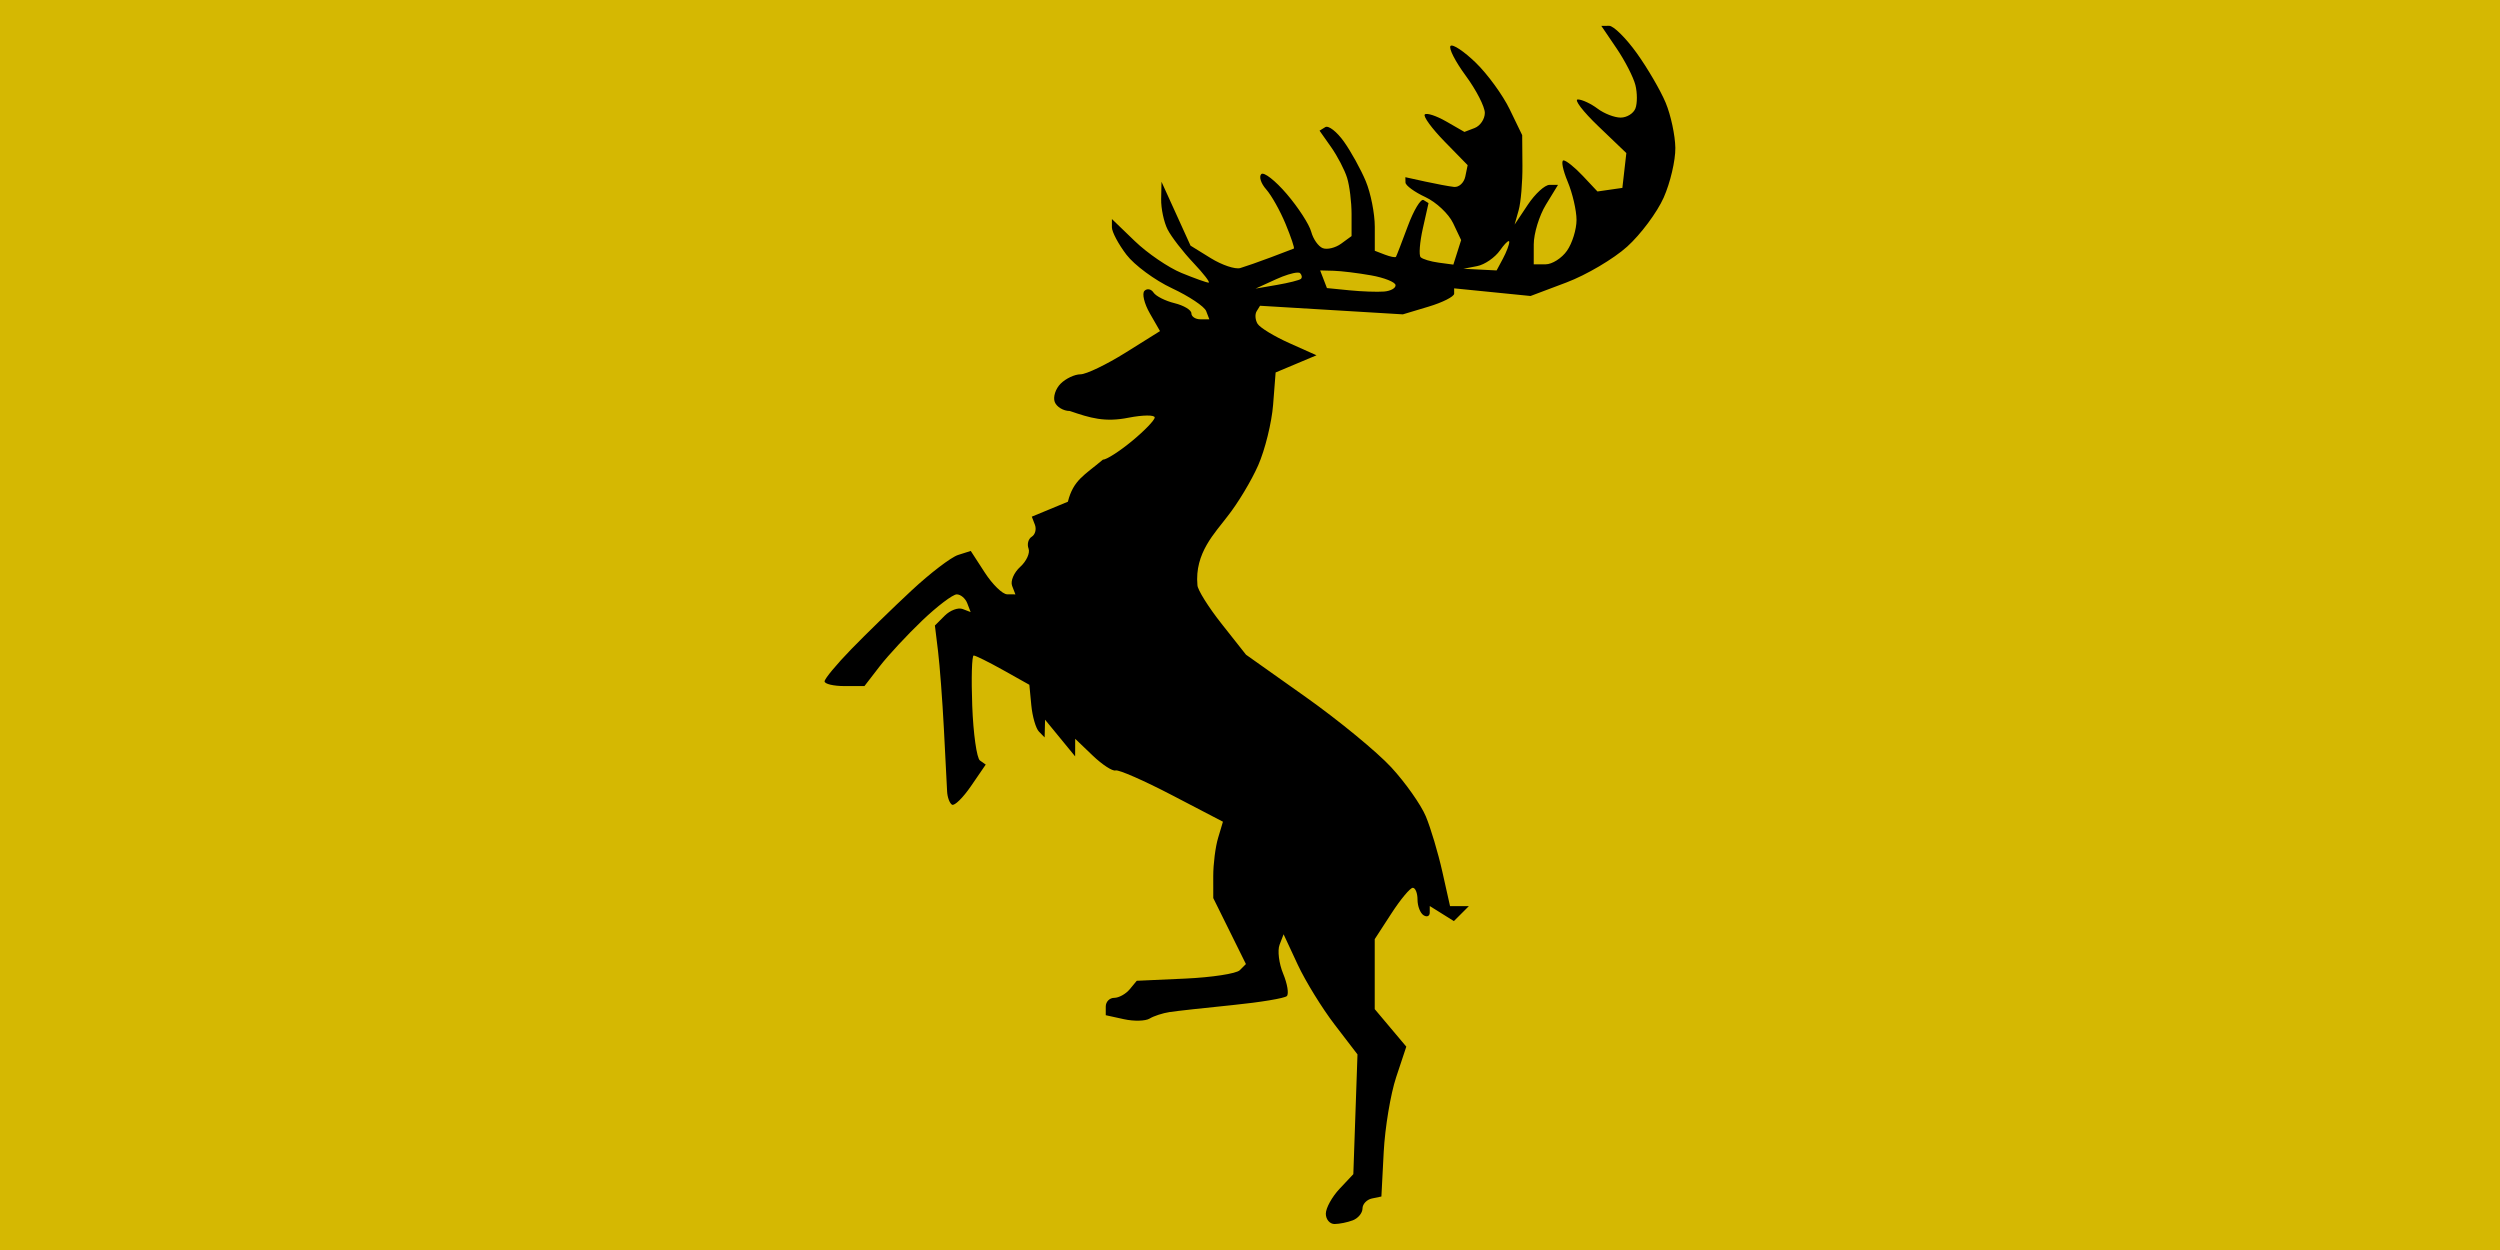 <?xml version="1.0" encoding="UTF-8" standalone="no"?>
<!-- Created with Inkscape (http://www.inkscape.org/) -->

<svg
   xmlns:dc="http://purl.org/dc/elements/1.1/"
   xmlns:cc="http://creativecommons.org/ns#"
   xmlns:rdf="http://www.w3.org/1999/02/22-rdf-syntax-ns#"
   xmlns:svg="http://www.w3.org/2000/svg"
   xmlns="http://www.w3.org/2000/svg"
   xmlns:sodipodi="http://sodipodi.sourceforge.net/DTD/sodipodi-0.dtd"
   xmlns:inkscape="http://www.inkscape.org/namespaces/inkscape"
   width="256"
   height="128"
   viewBox="0 0 256 128"
   id="svg2"
   version="1.1"
   inkscape:version="0.91 r13725"
   sodipodi:docname="house_baratheon.svg"
   inkscape:export-filename="C:\Users\Greene\Documents\Firaxis ModBuddy\XCOM\Game of Thrones\imageSource\UIhouse_baratheon.png"
   inkscape:export-xdpi="45"
   inkscape:export-ydpi="45">
  <defs
     id="defs4" />
  <sodipodi:namedview
     id="base"
     pagecolor="#ffffff"
     bordercolor="#666666"
     borderopacity="1.0"
     inkscape:pageopacity="0.0"
     inkscape:pageshadow="2"
     inkscape:zoom="2.8"
     inkscape:cx="102.7477"
     inkscape:cy="97.76644"
     inkscape:document-units="px"
     inkscape:current-layer="layer1"
     showgrid="false"
     units="px"
     showborder="true"
     inkscape:window-width="1920"
     inkscape:window-height="1138"
     inkscape:window-x="-8"
     inkscape:window-y="-8"
     inkscape:window-maximized="1"
     inkscape:snap-nodes="false" />
  <g
     inkscape:label="Layer 1"
     inkscape:groupmode="layer"
     id="layer1"
     transform="translate(0,-924.362)">
    <rect
       style="fill:#d5b802;fill-opacity:1;stroke:none;stroke-width:4;stroke-linecap:round;stroke-linejoin:round;stroke-miterlimit:4;stroke-dasharray:none;stroke-opacity:1"
       id="rect4182"
       width="256"
       height="128"
       x="0"
       y="924.362"
       ry="0" />
    <path
       style="fill:#000000"
       d="m 163.976,927.014 1.562,2.302 c 0.859,1.266 1.726,2.956 1.926,3.755 0.201,0.799 0.202,1.876 0.004,2.393 -0.198,0.517 -0.879,0.94 -1.513,0.94 -0.634,0 -1.699,-0.414 -2.367,-0.919 -0.668,-0.505 -1.572,-0.928 -2.008,-0.939 -0.436,-0.011 0.501,1.221 2.083,2.736 l 2.874,2.754 -0.203,1.784 -0.203,1.783 -1.275,0.183 -1.275,0.183 -1.495,-1.591 c -0.822,-0.875 -1.713,-1.591 -1.98,-1.591 -0.267,0 -0.076,0.977 0.423,2.171 0.499,1.194 0.908,2.962 0.908,3.929 0,0.967 -0.44,2.384 -0.976,3.15 -0.536,0.765 -1.522,1.392 -2.191,1.392 l -1.215,0 0.002,-2.034 c 0.001,-1.119 0.559,-2.95 1.242,-4.069 l 1.242,-2.034 -0.869,0 c -0.478,0 -1.478,0.916 -2.222,2.034 l -1.354,2.034 0.413,-1.463 c 0.227,-0.805 0.402,-2.866 0.389,-4.58 l -0.025,-3.117 -1.281,-2.646 c -0.704,-1.455 -2.265,-3.6 -3.469,-4.767 -1.204,-1.167 -2.367,-1.942 -2.586,-1.723 -0.219,0.219 0.481,1.592 1.556,3.053 1.074,1.461 1.954,3.174 1.954,3.806 0,0.632 -0.47,1.329 -1.045,1.549 l -1.045,0.4 -1.857,-1.067 c -1.022,-0.586 -2.012,-0.91 -2.201,-0.721 -0.189,0.189 0.72,1.435 2.021,2.767 l 2.367,2.423 -0.24,1.165 c -0.132,0.641 -0.652,1.12 -1.155,1.064 -0.503,-0.055 -1.83,-0.302 -2.949,-0.548 l -2.034,-0.447 0.013,0.548 c 0.007,0.301 0.923,0.97 2.034,1.487 1.112,0.516 2.391,1.719 2.843,2.671 l 0.822,1.732 -0.399,1.256 -0.399,1.257 -1.495,-0.2 c -0.822,-0.11 -1.656,-0.361 -1.853,-0.558 -0.197,-0.197 -0.096,-1.524 0.224,-2.949 l 0.582,-2.591 -0.507,-0.313 c -0.279,-0.172 -1.004,1.027 -1.611,2.664 -0.607,1.638 -1.154,3.054 -1.215,3.148 -0.062,0.094 -0.575,-0.006 -1.141,-0.223 l -1.028,-0.395 0,-2.457 c 0,-1.351 -0.415,-3.45 -0.922,-4.664 -0.507,-1.214 -1.515,-3.039 -2.239,-4.056 -0.724,-1.017 -1.582,-1.686 -1.907,-1.485 l -0.589,0.364 1.182,1.678 c 0.65,0.923 1.388,2.339 1.639,3.15 0.252,0.81 0.458,2.484 0.458,3.719 l 0,2.246 -1.063,0.776 c -0.584,0.427 -1.433,0.635 -1.885,0.462 -0.452,-0.173 -0.984,-0.929 -1.183,-1.678 -0.199,-0.75 -1.326,-2.49 -2.503,-3.867 -1.177,-1.377 -2.353,-2.295 -2.612,-2.038 -0.26,0.256 -0.031,0.96 0.506,1.565 0.537,0.605 1.431,2.199 1.986,3.543 0.555,1.344 0.936,2.476 0.845,2.516 -0.091,0.04 -1.15,0.444 -2.355,0.897 -1.205,0.453 -2.614,0.947 -3.13,1.098 -0.516,0.151 -1.874,-0.303 -3.017,-1.009 l -2.078,-1.285 -1.485,-3.27 -1.487,-3.27 -0.036,1.763 c -0.02,0.969 0.28,2.378 0.665,3.13 0.386,0.752 1.569,2.282 2.628,3.401 1.059,1.119 1.764,2.034 1.566,2.034 -0.198,0 -1.451,-0.448 -2.784,-0.995 -1.333,-0.547 -3.48,-2.012 -4.771,-3.256 l -2.347,-2.263 0,0.85 c 0,0.468 0.669,1.729 1.487,2.801 0.818,1.073 2.917,2.62 4.664,3.438 1.747,0.818 3.322,1.869 3.5,2.334 l 0.326,0.846 -0.919,0 c -0.506,0 -0.919,-0.277 -0.919,-0.614 0,-0.338 -0.775,-0.804 -1.721,-1.036 -0.947,-0.232 -1.918,-0.722 -2.157,-1.089 -0.239,-0.367 -0.657,-0.447 -0.927,-0.176 -0.27,0.27 -0.023,1.309 0.55,2.307 l 1.042,1.815 -3.538,2.213 c -1.946,1.217 -4.02,2.213 -4.609,2.213 -0.589,0 -1.502,0.431 -2.028,0.957 -0.526,0.526 -0.797,1.371 -0.603,1.878 0.194,0.506 0.886,0.921 1.538,0.921 2.109,0.721 3.582,1.177 6.037,0.683 1.463,-0.283 2.66,-0.291 2.66,-0.018 0,0.273 -1.05,1.361 -2.333,2.419 -1.283,1.058 -2.622,1.913 -2.973,1.9 -1.904,1.605 -3.016,2.066 -3.585,4.306 l -1.847,0.766 -1.847,0.764 0.318,0.829 c 0.175,0.456 0.029,1.008 -0.323,1.226 -0.353,0.218 -0.5,0.765 -0.327,1.214 0.172,0.449 -0.212,1.292 -0.854,1.873 -0.642,0.581 -1.017,1.453 -0.831,1.937 l 0.338,0.88 -0.849,-0.007 c -0.467,-0.005 -1.495,-1.004 -2.285,-2.224 l -1.437,-2.217 -1.298,0.412 c -0.714,0.227 -2.856,1.862 -4.759,3.633 -1.903,1.771 -4.687,4.482 -6.186,6.024 -1.499,1.542 -2.726,3.021 -2.726,3.286 0,0.266 0.918,0.483 2.041,0.483 l 2.041,0 1.558,-2.02 c 0.857,-1.111 2.819,-3.224 4.361,-4.695 1.542,-1.471 3.132,-2.675 3.533,-2.675 0.401,0 0.886,0.409 1.077,0.908 l 0.348,0.906 -0.827,-0.317 c -0.455,-0.174 -1.278,0.135 -1.83,0.687 l -1.004,1.003 0.321,2.632 c 0.177,1.447 0.447,5.026 0.6,7.953 0.153,2.926 0.301,5.809 0.329,6.405 0.028,0.596 0.253,1.207 0.501,1.36 0.247,0.153 1.126,-0.709 1.952,-1.915 l 1.502,-2.192 -0.593,-0.42 c -0.326,-0.231 -0.681,-2.745 -0.788,-5.586 -0.107,-2.84 -0.041,-5.164 0.149,-5.164 0.189,0 1.549,0.674 3.022,1.498 l 2.677,1.5 0.201,2.1 c 0.111,1.155 0.463,2.369 0.782,2.696 l 0.582,0.595 0.022,-0.908 0.022,-0.908 1.54,1.878 1.539,1.878 0.004,-0.9 0.002,-0.9 1.788,1.712 c 0.983,0.942 2.039,1.63 2.348,1.528 0.308,-0.102 2.908,1.038 5.777,2.533 l 5.217,2.718 -0.497,1.663 c -0.274,0.914 -0.497,2.673 -0.496,3.909 l 0.002,2.247 1.672,3.378 1.672,3.379 -0.631,0.631 c -0.347,0.347 -2.863,0.733 -5.59,0.857 l -4.957,0.224 -0.725,0.874 c -0.399,0.481 -1.113,0.874 -1.587,0.874 -0.474,0 -0.863,0.4 -0.863,0.889 l 0,0.889 1.864,0.409 c 1.024,0.225 2.207,0.195 2.628,-0.065 0.421,-0.261 1.344,-0.56 2.05,-0.668 0.706,-0.107 3.605,-0.428 6.441,-0.713 2.836,-0.285 5.338,-0.701 5.561,-0.923 0.223,-0.223 0.053,-1.254 -0.377,-2.291 -0.43,-1.038 -0.596,-2.37 -0.369,-2.962 l 0.413,-1.075 1.442,3.099 c 0.794,1.704 2.497,4.471 3.785,6.15 l 2.34,3.053 -0.213,6.131 -0.213,6.132 -1.409,1.498 c -0.775,0.824 -1.408,1.972 -1.408,2.552 0,0.58 0.4,1.054 0.888,1.055 0.488,-3e-4 1.333,-0.171 1.877,-0.38 0.545,-0.209 0.99,-0.752 0.99,-1.206 0,-0.454 0.436,-0.918 0.968,-1.029 l 0.968,-0.202 0.236,-4.545 c 0.13,-2.5 0.704,-5.952 1.275,-7.672 l 1.039,-3.129 -1.617,-1.921 -1.617,-1.922 0,-3.583 0,-3.583 1.706,-2.629 c 0.938,-1.446 1.924,-2.629 2.191,-2.629 0.267,0 0.485,0.547 0.485,1.215 0,0.668 0.282,1.389 0.626,1.601 0.344,0.213 0.626,0.086 0.626,-0.282 l 0,-0.668 1.236,0.772 1.236,0.772 0.767,-0.767 0.767,-0.767 -0.964,0 -0.965,0 -0.785,-3.509 c -0.432,-1.93 -1.194,-4.486 -1.692,-5.677 -0.498,-1.192 -2.09,-3.451 -3.538,-5.022 -1.448,-1.571 -5.387,-4.81 -8.755,-7.198 l -6.123,-4.34 -2.486,-3.146 c -1.367,-1.73 -2.487,-3.52 -2.487,-3.978 -0.304,-3.296 1.815,-5.353 3.073,-7.037 1.033,-1.291 2.45,-3.644 3.148,-5.23 0.698,-1.585 1.386,-4.374 1.528,-6.196 l 0.258,-3.313 2.094,-0.88 2.093,-0.88 -2.794,-1.251 c -1.536,-0.688 -2.994,-1.574 -3.24,-1.971 -0.245,-0.397 -0.288,-0.976 -0.097,-1.286 l 0.348,-0.563 7.312,0.44 7.314,0.44 2.625,-0.788 c 1.445,-0.433 2.627,-1.031 2.627,-1.33 l 0,-0.545 3.912,0.391 3.912,0.391 3.682,-1.388 c 2.025,-0.764 4.817,-2.411 6.204,-3.661 1.387,-1.25 3.074,-3.513 3.747,-5.03 0.673,-1.517 1.21,-3.806 1.192,-5.088 -0.018,-1.282 -0.464,-3.361 -0.99,-4.621 -0.526,-1.26 -1.86,-3.548 -2.963,-5.085 -1.103,-1.537 -2.373,-2.794 -2.821,-2.794 z m -9.501,22.04 c 0.048,-0.01 0.074,0.017 0.074,0.085 0,0.271 -0.292,1.039 -0.648,1.705 l -0.647,1.21 -1.701,-0.085 -1.699,-0.085 1.403,-0.271 c 0.772,-0.149 1.828,-0.877 2.347,-1.618 0.39,-0.556 0.726,-0.912 0.87,-0.94 z m -19.292,3 1.389,0.036 c 0.764,0.02 2.486,0.231 3.828,0.469 1.341,0.238 2.468,0.686 2.504,0.996 0.036,0.31 -0.498,0.608 -1.187,0.662 -0.689,0.054 -2.284,-0.002 -3.546,-0.128 l -2.293,-0.228 -0.347,-0.904 z m -2.353,0.224 c 0.148,-0.007 0.253,0.01 0.3,0.057 0.189,0.189 0.227,0.452 0.084,0.584 -0.143,0.132 -1.247,0.41 -2.452,0.618 l -2.191,0.378 2.108,-0.962 c 0.869,-0.397 1.707,-0.652 2.152,-0.676 z"
       id="path4150"
       inkscape:connector-curvature="0"
       sodipodi:nodetypes="ccccssscccccccsssssccccsscccccscsscccccccccccssccccccccscccssscccssccssssscssccccccssssccsssccsssssccssssccsscccccsssccccccssssccssccccccscccccssccccccccccccccccccccccccsscccccccccccccccscssccccccccccsscsccccccccsscccccsccccsccccccsccccsscssscsscccccssccsccccccscccccs" />
  </g>
</svg>
